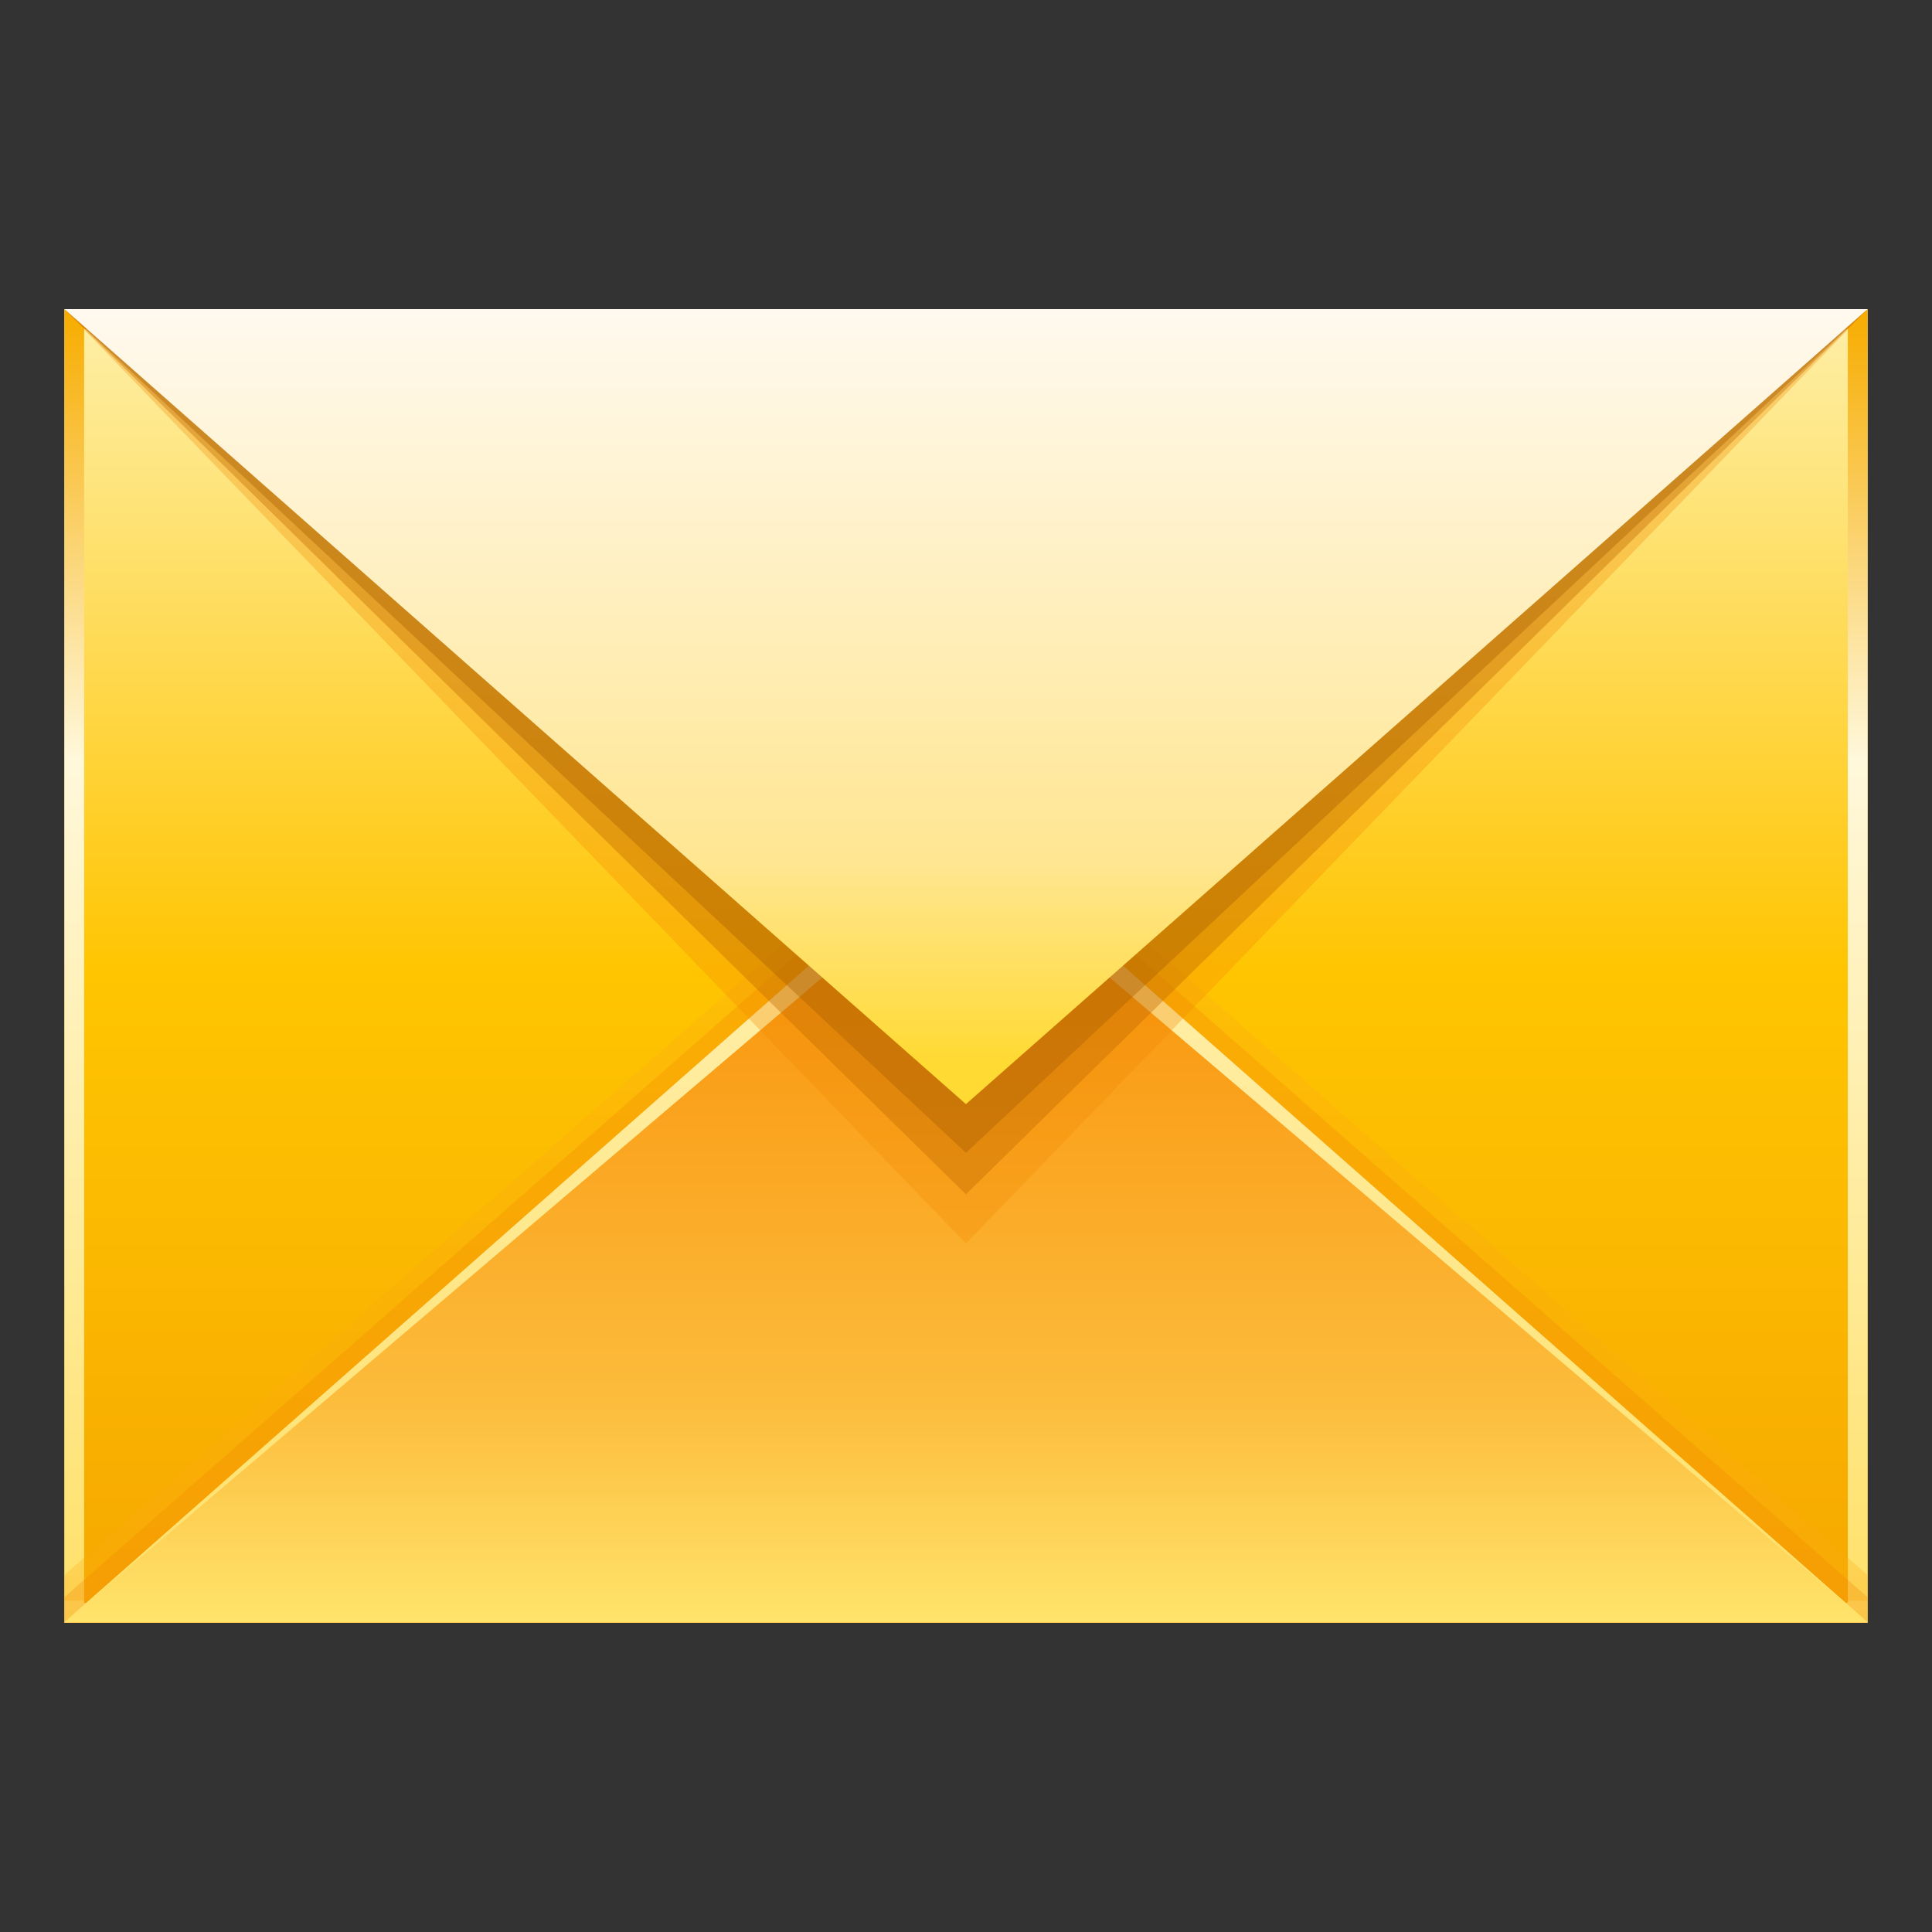 <?xml version="1.0" ?>
<!DOCTYPE svg  PUBLIC '-//W3C//DTD SVG 1.1//EN'  'http://www.w3.org/Graphics/SVG/1.1/DTD/svg11.dtd'>
<svg height="60" viewBox="0 0 60 60" width="60" xmlns="http://www.w3.org/2000/svg" xmlns:xlink="http://www.w3.org/1999/xlink">
<rect x="0" y="0" width="60" height="60" fill="#333333" stroke="none"/>
<g>
<defs>
</defs>
<rect fill="none" height="60" width="60"/>
<linearGradient gradientUnits="userSpaceOnUse" id="SVGID_1_" x1="30" x2="30" y1="9.896" y2="49.802">
	<stop offset="0" style="stop-color:#FEEFA7"/>
	<stop offset="0.509" style="stop-color:#FFC501"/>
	<stop offset="1" style="stop-color:#F6A800"/>
</linearGradient>
<polygon fill="url(#SVGID_1_)" points="58,50.4 2,50.4 2,9.6 30.463,10.4 58,9.6 "/>
<linearGradient gradientUnits="userSpaceOnUse" id="SVGID_2_" x1="30" x2="30" y1="9.702" y2="50.64">
	<stop offset="0" style="stop-color:#F7AC00"/>
	<stop offset="0.339" style="stop-color:#FFF8DB"/>
	<stop offset="1" style="stop-color:#FFE066"/>
</linearGradient>
<path d="M57.385,10.22v39.56H2.613V10.22H57.385 M58,9.6L29.802,9.936L2,9.6v40.8h56V9.6L58,9.6z" fill="url(#SVGID_2_)"/>
<polygon fill="#FBAB13" opacity="0.3" points="2,49.71 58,49.71 58,48.916 29.998,24.328 2,48.916 "/>
<polygon fill="#F18800" opacity="0.3" points="2,50.4 58,50.4 58,49.603 29.998,25.019 2,49.603 "/>
<linearGradient gradientTransform="matrix(-1 0 0 -1 -1801.005 1240.316)" gradientUnits="userSpaceOnUse" id="SVGID_3_" x1="-1831.005" x2="-1831.005" y1="1214.761" y2="1190.07">
	<stop offset="0" style="stop-color:#F98A00"/>
	<stop offset="0.727" style="stop-color:#FCBC3C"/>
	<stop offset="1" style="stop-color:#FFE36A"/>
</linearGradient>
<polygon fill="url(#SVGID_3_)" points="58,50.38 29.998,25.689 2,50.38 "/>
<linearGradient gradientUnits="userSpaceOnUse" id="SVGID_4_" x1="30" x2="30" y1="25.5" y2="51.074">
	<stop offset="0" style="stop-color:#FFF1B5"/>
	<stop offset="1" style="stop-color:#FFE066"/>
</linearGradient>
<polygon fill="url(#SVGID_4_)" points="58,50.38 29.998,25.689 2,50.38 29.998,26.563 "/>
<polygon fill="#F18800" opacity="0.3" points="30.057,10.4 2,9.6 29.998,38.617 58,9.6 "/>
<polygon fill="#C26D00" opacity="0.4" points="30.006,10.4 2,9.6 29.998,37.091 58,9.6 "/>
<polygon fill="#AB6100" opacity="0.4" points="29.904,10.297 2,9.6 29.998,35.802 58,9.6 "/>
<linearGradient gradientUnits="userSpaceOnUse" id="SVGID_5_" x1="30" x2="30" y1="32.962" y2="8.009">
	<stop offset="0" style="stop-color:#FFDA33"/>
	<stop offset="0.25" style="stop-color:#FFE692"/>
	<stop offset="1" style="stop-color:#FFFBF8"/>
</linearGradient>
<polygon fill="url(#SVGID_5_)" points="2,9.6 29.998,34.29 58,9.6 "/>
<rect fill="none" height="60" width="60"/>
</g>
</svg>